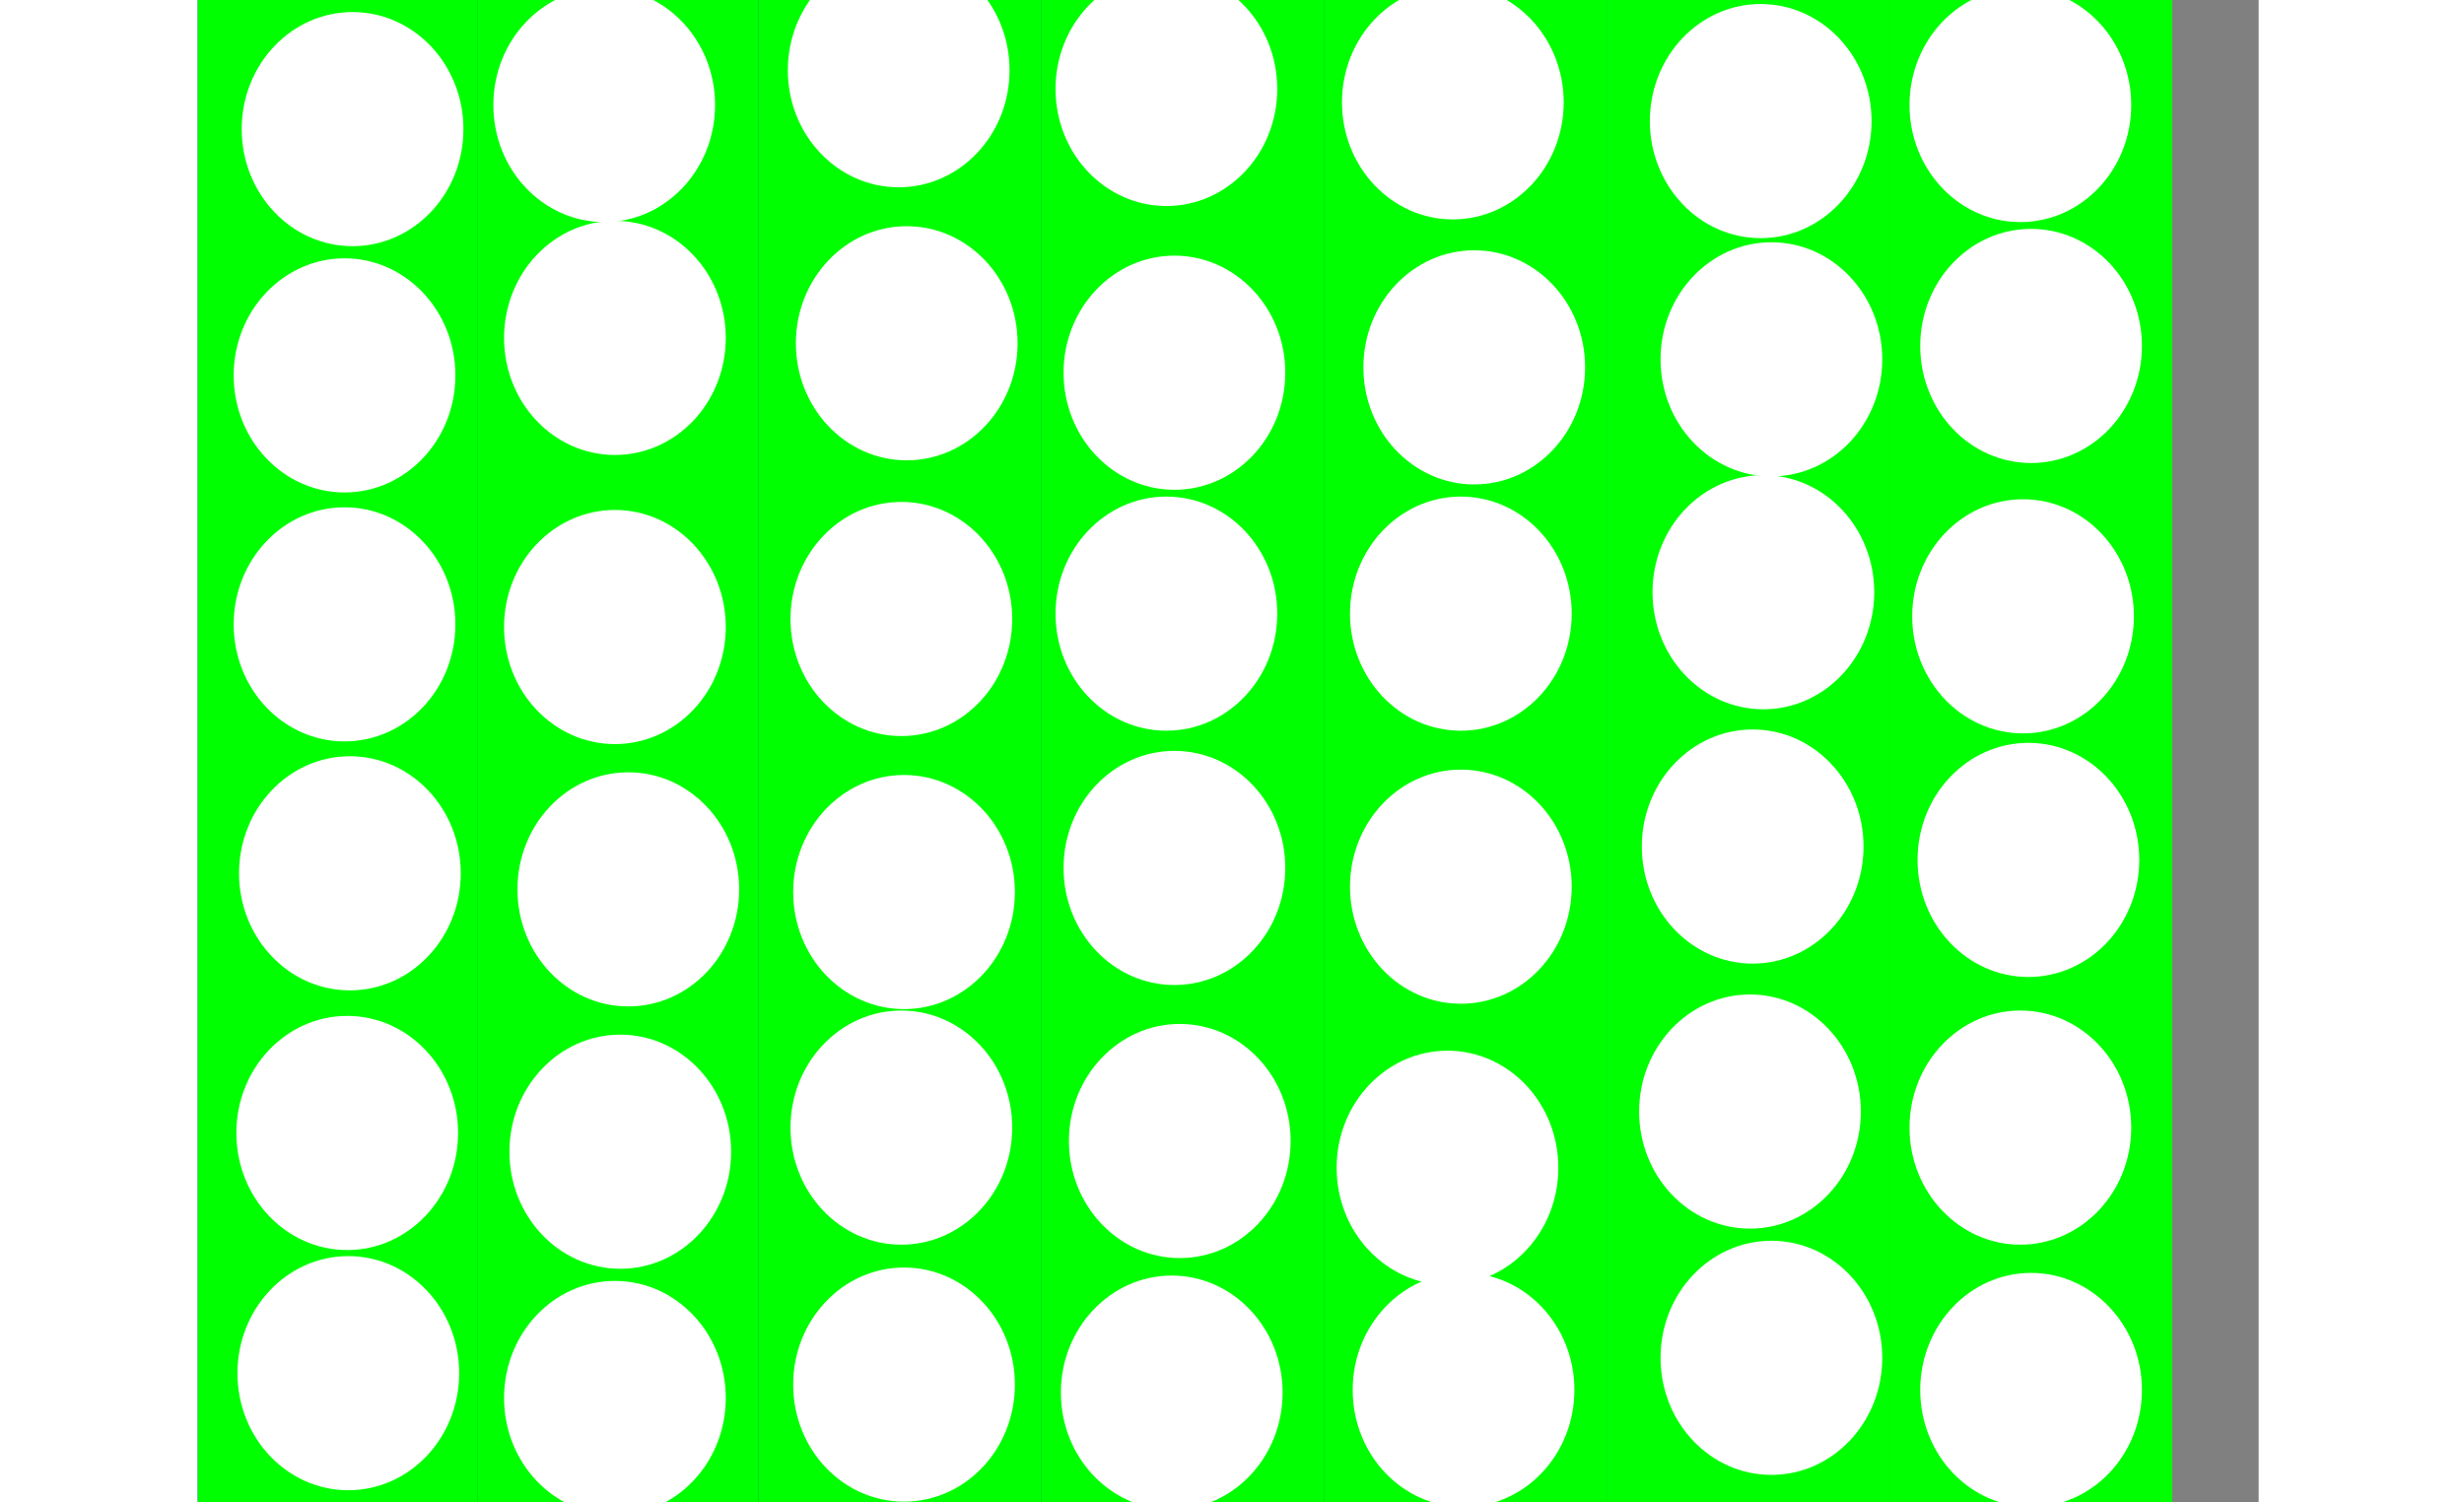 <?xml version="1.0" encoding="UTF-8" standalone="no"?>
<!-- Created with Inkscape (http://www.inkscape.org/) -->

<svg
   xmlns:dc="http://purl.org/dc/elements/1.1/"
   xmlns:cc="http://creativecommons.org/ns#"
   xmlns:rdf="http://www.w3.org/1999/02/22-rdf-syntax-ns#"
   xmlns:svg="http://www.w3.org/2000/svg"
   xmlns="http://www.w3.org/2000/svg"
   xmlns:sodipodi="http://sodipodi.sourceforge.net/DTD/sodipodi-0.dtd"
   xmlns:inkscape="http://www.inkscape.org/namespaces/inkscape"
   width="205mm"
   height="125mm"
   viewBox="0 0 205 150"
   version="1.1"
   id="svg16"
   sodipodi:docname="connect.svg.2019_04_20_16_31_23.0.svg"
   inkscape:version="0.92.3 (2405546, 2018-03-11)">
  <rect x="0" y="0" width="205" height="150" fill="#808080" stroke="none"/>
  <defs
     id="defs10" />
  <sodipodi:namedview
     id="base"
     pagecolor="#ffffff"
     bordercolor="#666666"
     borderopacity="1.0"
     inkscape:pageopacity="0.0"
     inkscape:pageshadow="2"
     inkscape:zoom="0.98994949"
     inkscape:cx="460.38012"
     inkscape:cy="160.16215"
     inkscape:document-units="mm"
     inkscape:current-layer="layer1"
     showgrid="false"
     inkscape:window-width="1920"
     inkscape:window-height="1015"
     inkscape:window-x="0"
     inkscape:window-y="0"
     inkscape:window-maximized="1" />
  <g
     inkscape:label="Layer 1"
     inkscape:groupmode="layer"
     id="layer1"
     transform="translate(0,-147)">
    <rect
       style="fill:#0000cd;stroke-width:0.272"
       id="rect18"
       width="197.128"
       height="150.825"
       x="-0.756"
       y="146.565" />
    <rect
       style="fill:#00ff00;stroke-width:0.316"
       id="rect41"
       width="27.97"
       height="150.825"
       x="-0.756"
       y="146.565" />
    <rect
       style="fill:#00ff00;stroke-width:0.316"
       id="rect41-9"
       width="27.97"
       height="150.825"
       x="27.214"
       y="146.565" />
    <rect
       style="fill:#00ff00;stroke-width:0.317"
       id="rect41-1"
       width="28.238"
       height="150.825"
       x="55.185"
       y="146.565" />
    <rect
       style="fill:#00ff00;stroke-width:0.317"
       id="rect41-1-2"
       width="28.238"
       height="150.825"
       x="83.422"
       y="146.565" />
    <rect
       style="fill:#00ff00;stroke-width:0.317"
       id="rect41-1-7"
       width="28.238"
       height="150.825"
       x="111.66"
       y="146.565" />
    <rect
       style="fill:#00ff00;stroke-width:0.317"
       id="rect41-1-0"
       width="28.238"
       height="150.825"
       x="139.897"
       y="146.565" />
    <rect
       style="fill:#00ff00;stroke-width:0.317"
       id="rect41-1-9"
       width="28.238"
       height="150.825"
       x="168.135"
       y="146.565" />
    <ellipse
       style="fill:#ffffff;stroke-width:0.248"
       id="path173"
       cx="14.275"
       cy="284.099"
       rx="11.068"
       ry="11.688" />
    <ellipse
       style="fill:#ffffff;stroke-width:0.248"
       id="path173-7"
       cx="14.165"
       cy="260.117"
       rx="11.068"
       ry="11.688" />
    <ellipse
       style="fill:#ffffff;stroke-width:0.248"
       id="path173-5"
       cx="14.433"
       cy="234.192"
       rx="11.068"
       ry="11.688" />
    <ellipse
       style="fill:#ffffff;stroke-width:0.248"
       id="path173-3"
       cx="13.898"
       cy="209.336"
       rx="11.068"
       ry="11.688" />
    <ellipse
       style="fill:#ffffff;stroke-width:0.248"
       id="path173-56"
       cx="13.898"
       cy="184.48"
       rx="11.068"
       ry="11.688" />
    <ellipse
       style="fill:#ffffff;stroke-width:0.248"
       id="path173-2"
       cx="14.7"
       cy="159.891"
       rx="11.068"
       ry="11.688" />
    <ellipse
       style="fill:#ffffff;stroke-width:0.248"
       id="path173-9"
       cx="40.892"
       cy="286.577"
       rx="11.068"
       ry="11.688" />
    <ellipse
       style="fill:#ffffff;stroke-width:0.248"
       id="path173-1"
       cx="41.427"
       cy="261.988"
       rx="11.068"
       ry="11.688" />
    <ellipse
       style="fill:#ffffff;stroke-width:0.248"
       id="path173-27"
       cx="42.229"
       cy="235.795"
       rx="11.068"
       ry="11.688" />
    <ellipse
       style="fill:#ffffff;stroke-width:0.248"
       id="path173-0"
       cx="40.892"
       cy="209.603"
       rx="11.068"
       ry="11.688" />
    <ellipse
       style="fill:#ffffff;stroke-width:0.248"
       id="path173-93"
       cx="40.892"
       cy="180.738"
       rx="11.068"
       ry="11.688" />
    <ellipse
       style="fill:#ffffff;stroke-width:0.248"
       id="path173-6"
       cx="39.823"
       cy="157.485"
       rx="11.068"
       ry="11.688" />
    <ellipse
       style="fill:#ffffff;stroke-width:0.248"
       id="path173-06"
       cx="69.757"
       cy="285.24"
       rx="11.068"
       ry="11.688" />
    <ellipse
       style="fill:#ffffff;stroke-width:0.248"
       id="path173-26"
       cx="69.49"
       cy="259.582"
       rx="11.068"
       ry="11.688" />
    <ellipse
       style="fill:#ffffff;stroke-width:0.248"
       id="path173-18"
       cx="69.757"
       cy="236.063"
       rx="11.068"
       ry="11.688" />
    <ellipse
       style="fill:#ffffff;stroke-width:0.248"
       id="path173-79"
       cx="69.49"
       cy="208.801"
       rx="11.068"
       ry="11.688" />
    <ellipse
       style="fill:#ffffff;stroke-width:0.248"
       id="path173-20"
       cx="70.025"
       cy="181.272"
       rx="11.068"
       ry="11.688" />
    <ellipse
       style="fill:#ffffff;stroke-width:0.248"
       id="path173-23"
       cx="69.223"
       cy="154.011"
       rx="11.068"
       ry="11.688" />
    <ellipse
       style="fill:#ffffff;stroke-width:0.248"
       id="path173-75"
       cx="96.484"
       cy="286.042"
       rx="11.068"
       ry="11.688" />
    <ellipse
       style="fill:#ffffff;stroke-width:0.248"
       id="path173-92"
       cx="97.286"
       cy="260.919"
       rx="11.068"
       ry="11.688" />
    <ellipse
       style="fill:#ffffff;stroke-width:0.248"
       id="path173-28"
       cx="96.752"
       cy="233.657"
       rx="11.068"
       ry="11.688" />
    <ellipse
       style="fill:#ffffff;stroke-width:0.248"
       id="path173-97"
       cx="95.95"
       cy="208.267"
       rx="11.068"
       ry="11.688" />
    <ellipse
       style="fill:#ffffff;stroke-width:0.248"
       id="path173-36"
       cx="96.752"
       cy="184.212"
       rx="11.068"
       ry="11.688" />
    <ellipse
       style="fill:#ffffff;stroke-width:0.248"
       id="path173-12"
       cx="95.95"
       cy="155.882"
       rx="11.068"
       ry="11.688" />
    <ellipse
       style="fill:#ffffff;stroke-width:0.248"
       id="path173-931"
       cx="125.617"
       cy="285.775"
       rx="11.068"
       ry="11.688" />
    <ellipse
       style="fill:#ffffff;stroke-width:0.248"
       id="path173-94"
       cx="124.013"
       cy="263.591"
       rx="11.068"
       ry="11.688" />
    <ellipse
       style="fill:#ffffff;stroke-width:0.248"
       id="path173-78"
       cx="125.349"
       cy="235.528"
       rx="11.068"
       ry="11.688" />
    <ellipse
       style="fill:#ffffff;stroke-width:0.248"
       id="path173-4"
       cx="125.349"
       cy="208.267"
       rx="11.068"
       ry="11.688" />
    <ellipse
       style="fill:#ffffff;stroke-width:0.248"
       id="path173-50"
       cx="126.686"
       cy="183.678"
       rx="11.068"
       ry="11.688" />
    <ellipse
       style="fill:#ffffff;stroke-width:0.248"
       id="path173-361"
       cx="124.548"
       cy="157.218"
       rx="11.068"
       ry="11.688" />
    <ellipse
       style="fill:#ffffff;stroke-width:0.248"
       id="path173-063"
       cx="156.353"
       cy="282.567"
       rx="11.068"
       ry="11.688" />
    <ellipse
       style="fill:#ffffff;stroke-width:0.248"
       id="path173-206"
       cx="154.215"
       cy="257.979"
       rx="11.068"
       ry="11.688" />
    <ellipse
       style="fill:#ffffff;stroke-width:0.248"
       id="path173-15"
       cx="154.482"
       cy="231.519"
       rx="11.068"
       ry="11.688" />
    <ellipse
       style="fill:#ffffff;stroke-width:0.248"
       id="path173-54"
       cx="155.551"
       cy="206.128"
       rx="11.068"
       ry="11.688" />
    <ellipse
       style="fill:#ffffff;stroke-width:0.248"
       id="path173-76"
       cx="156.353"
       cy="182.876"
       rx="11.068"
       ry="11.688" />
    <ellipse
       style="fill:#ffffff;stroke-width:0.248"
       id="path173-569"
       cx="155.284"
       cy="159.089"
       rx="11.068"
       ry="11.688" />
    <ellipse
       style="fill:#ffffff;stroke-width:0.248"
       id="path173-37"
       cx="182.278"
       cy="285.775"
       rx="11.068"
       ry="11.688" />
    <ellipse
       style="fill:#ffffff;stroke-width:0.248"
       id="path173-45"
       cx="181.209"
       cy="259.582"
       rx="11.068"
       ry="11.688" />
    <ellipse
       style="fill:#ffffff;stroke-width:0.248"
       id="path173-25"
       cx="182.011"
       cy="232.855"
       rx="11.068"
       ry="11.688" />
    <ellipse
       style="fill:#ffffff;stroke-width:0.248"
       id="path173-47"
       cx="181.476"
       cy="208.534"
       rx="11.068"
       ry="11.688" />
    <ellipse
       style="fill:#ffffff;stroke-width:0.248"
       id="path173-44"
       cx="182.278"
       cy="181.54"
       rx="11.068"
       ry="11.688" />
    <ellipse
       style="fill:#ffffff;stroke-width:0.248"
       id="path173-30"
       cx="181.209"
       cy="157.485"
       rx="11.068"
       ry="11.688" />
  </g>
</svg>
